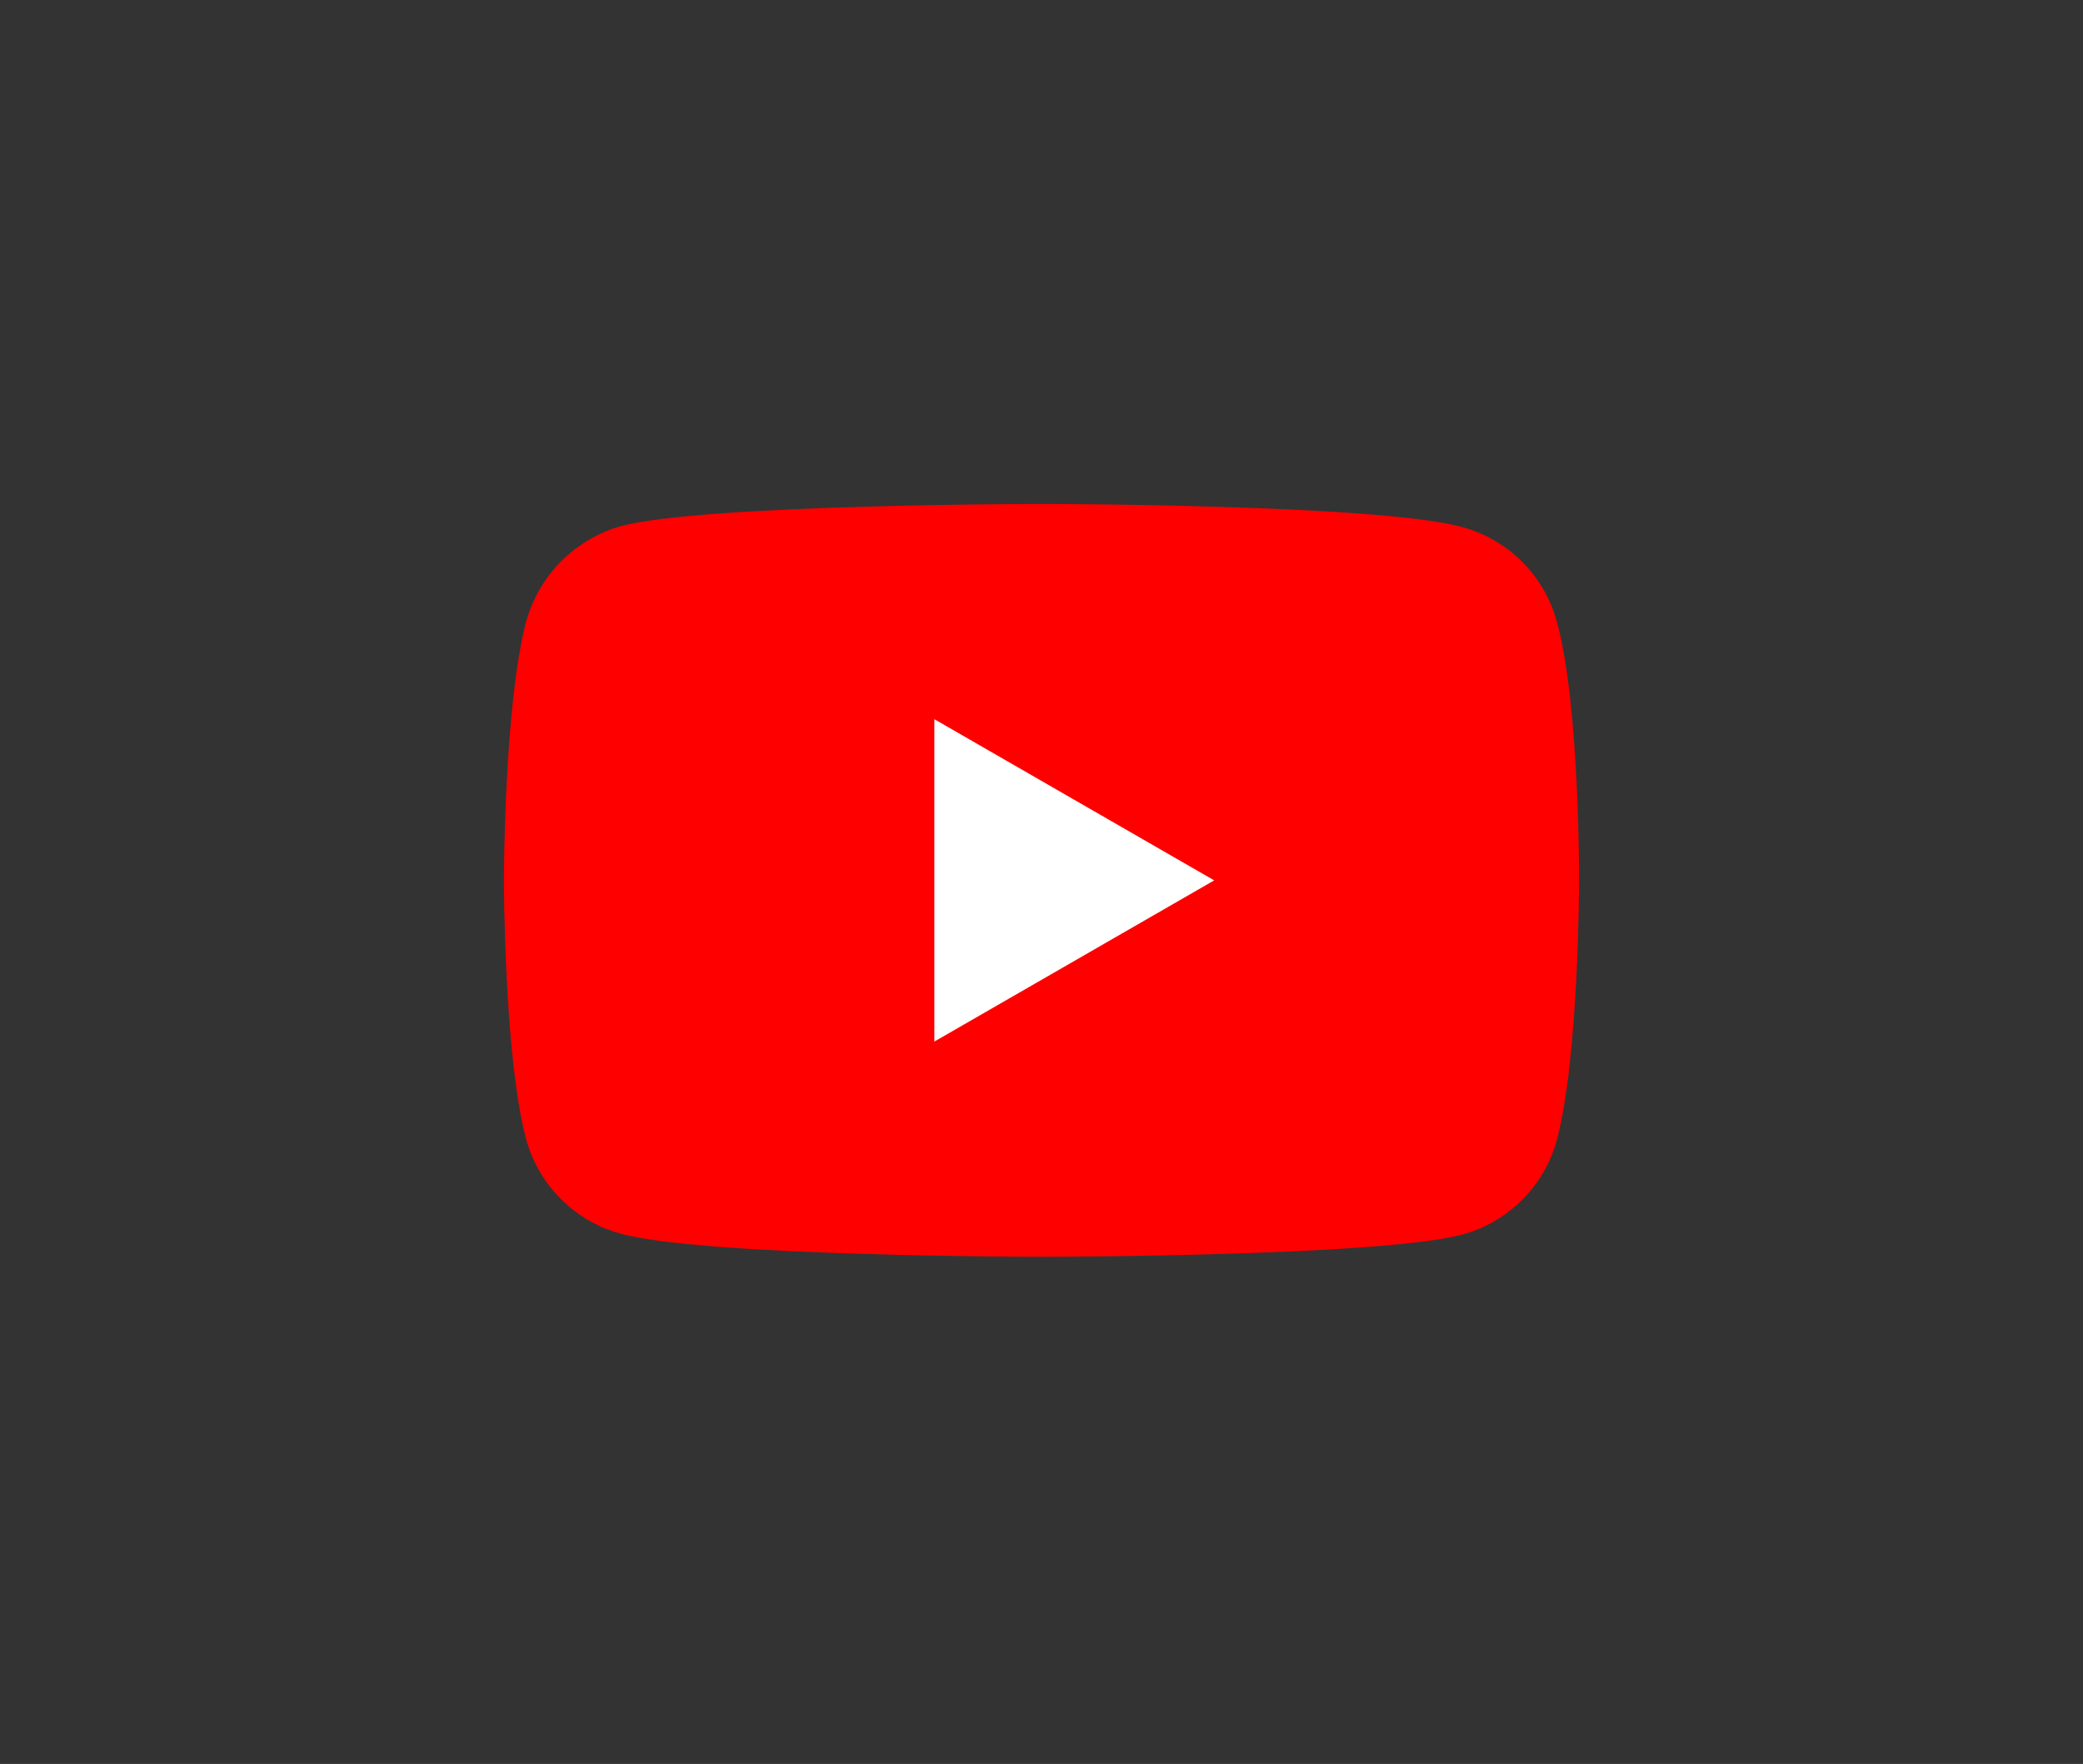 <svg width="124" height="105" viewBox="0 0 124 105" fill="none" xmlns="http://www.w3.org/2000/svg">
  <rect x="0" y="0" width="124" height="105" fill="#333333" stroke="none"/>
  <path d="M92.681 37.012C92.315 35.661 91.602 34.43 90.612 33.44C89.622 32.45 88.391 31.737 87.04 31.371C82.033 30 62 30 62 30C62 30 41.967 30 36.958 31.318C35.608 31.704 34.381 32.43 33.393 33.427C32.405 34.424 31.691 35.659 31.318 37.012C30 42.02 30 52.405 30 52.405C30 52.405 30 62.843 31.318 67.8C31.684 69.15 32.398 70.382 33.388 71.371C34.377 72.361 35.608 73.074 36.959 73.44C42.019 74.81 62 74.81 62 74.81C62 74.81 82.033 74.81 87.041 73.492C88.392 73.126 89.623 72.412 90.613 71.423C91.603 70.433 92.316 69.202 92.682 67.851C94 62.843 94 52.458 94 52.458C94 52.458 94.053 42.02 92.682 37.012H92.681Z" fill="#FF0000"/>
  <path d="M55.621 62L72.28 52.405L55.621 42.81V62Z" fill="white"/>
</svg>
